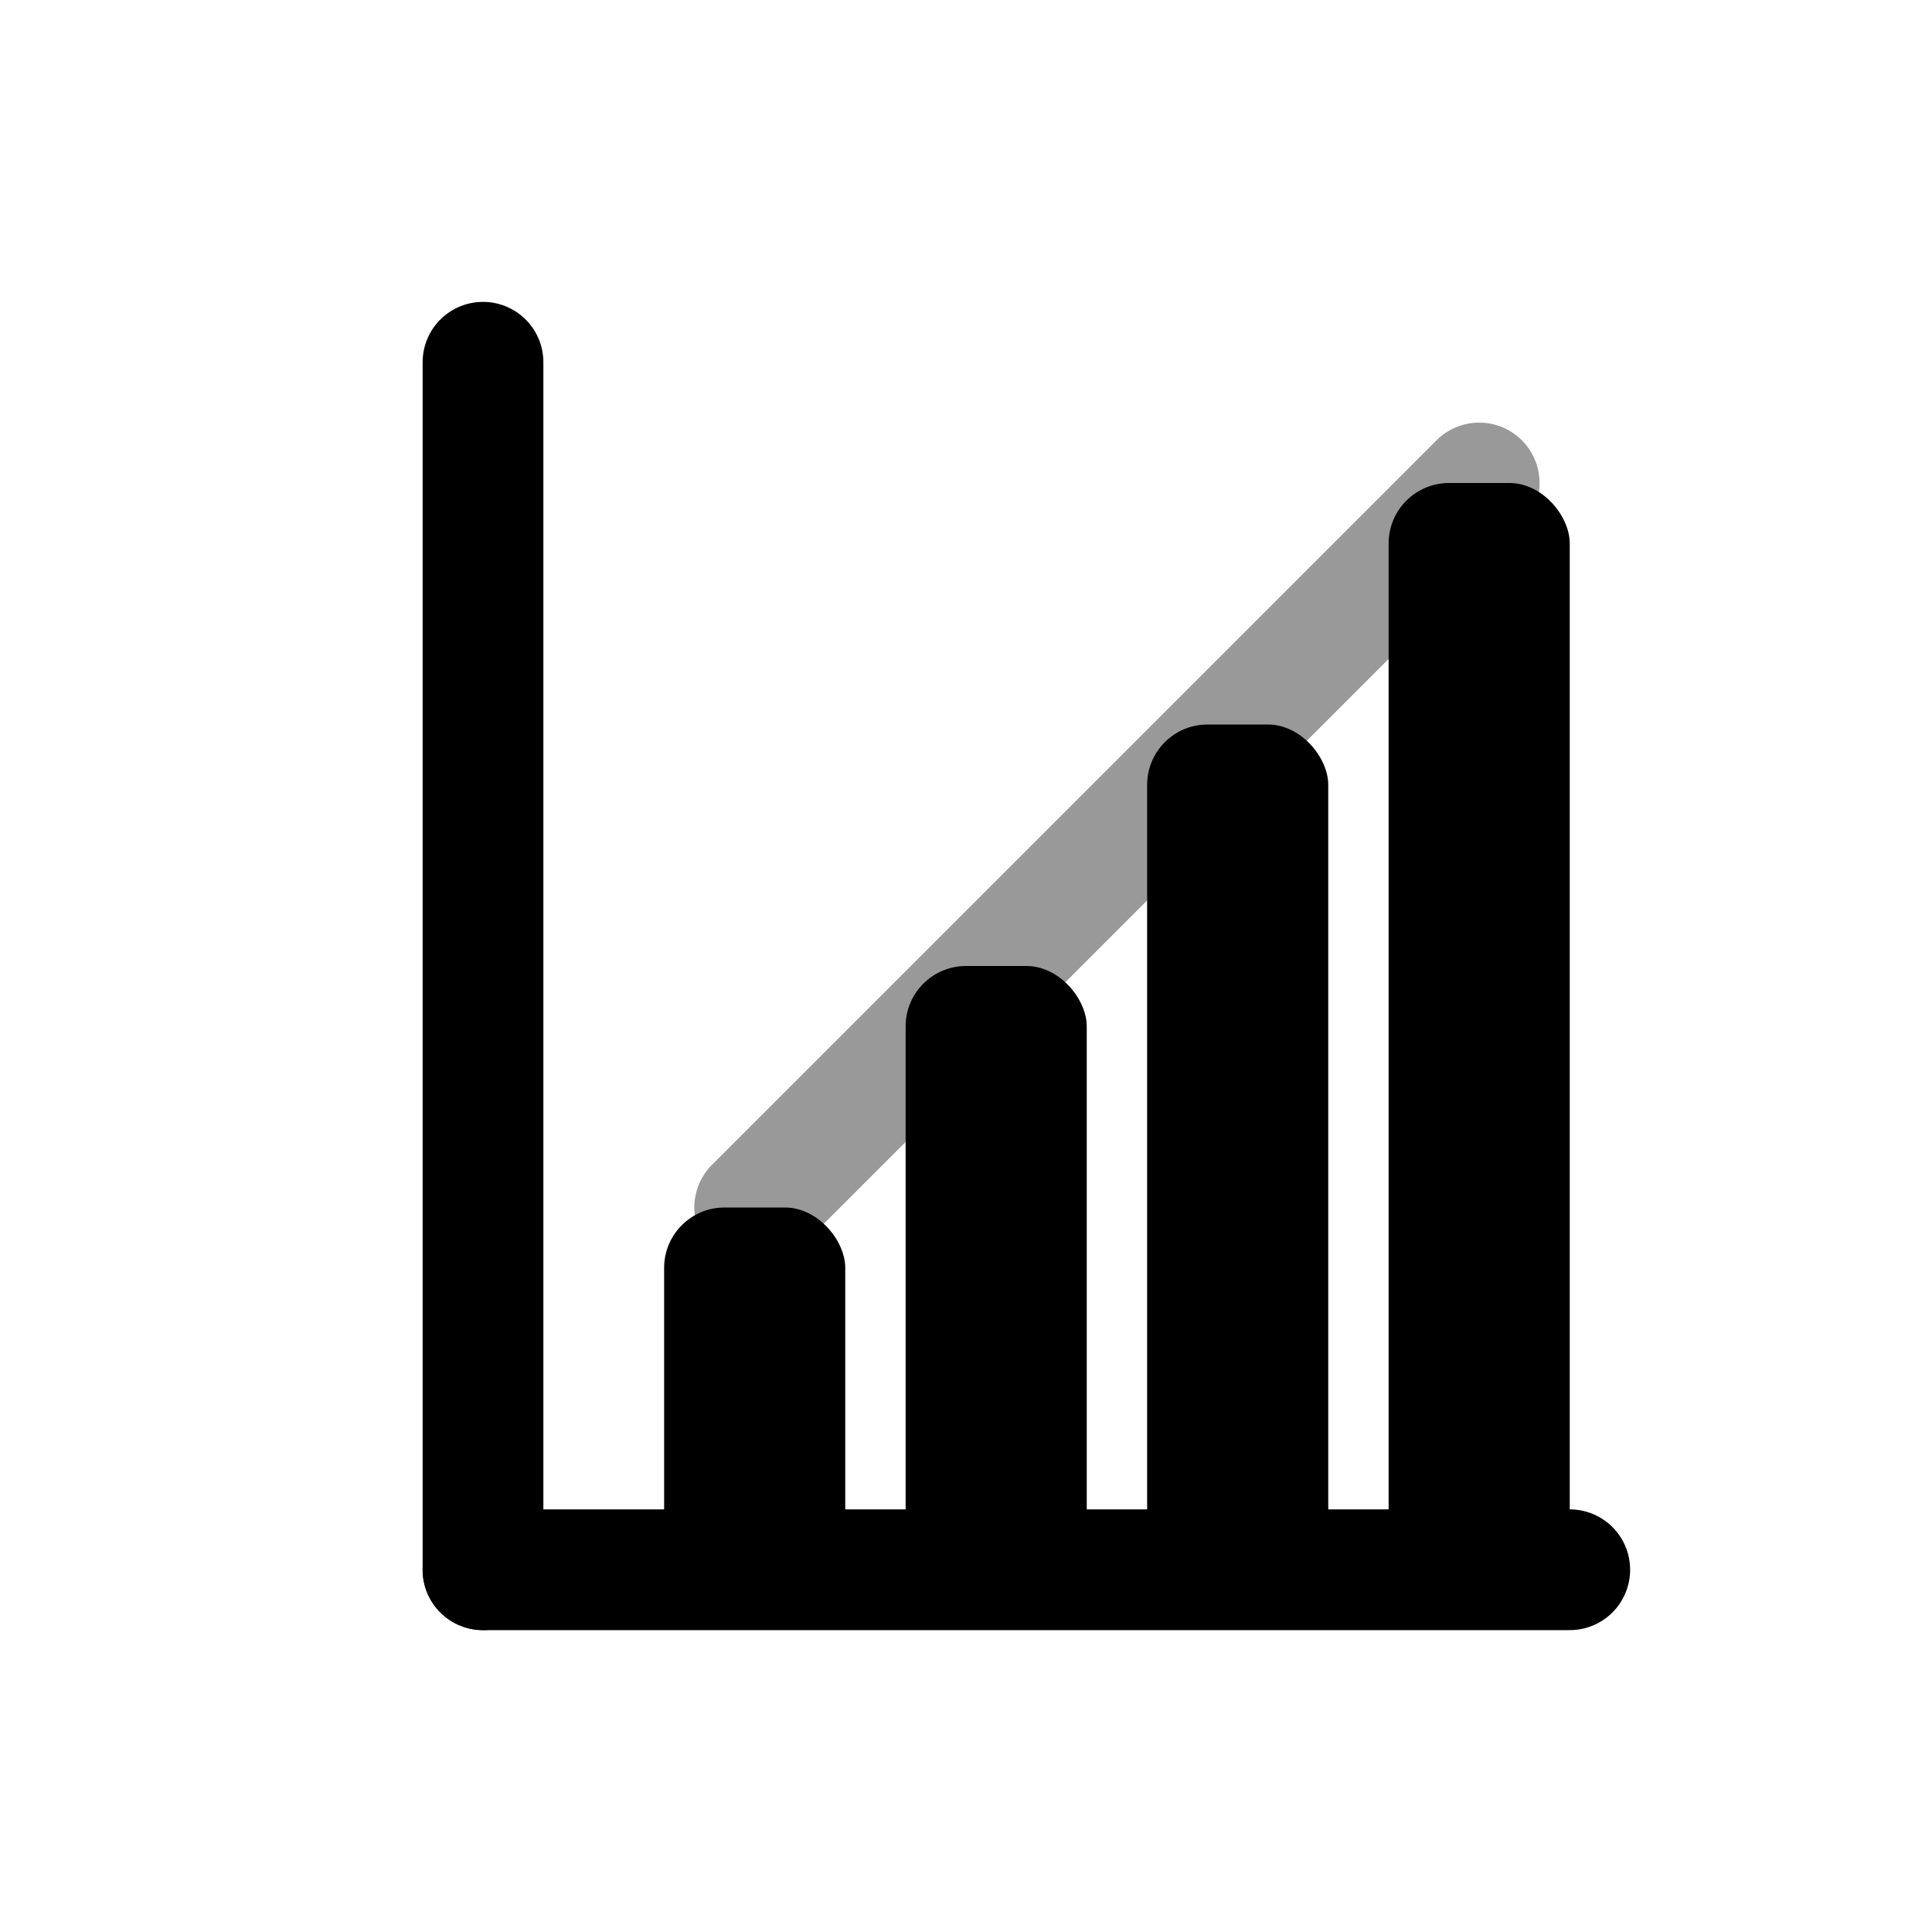 <?xml version="1.0" encoding="UTF-8"?>
<svg width="32" height="32" viewBox="0 0 32 32" xmlns="http://www.w3.org/2000/svg">
  <!-- SESSION STATS - Phosphor-inspired Bar Chart -->

  <!-- Base axis line -->
  <line x1="8" y1="26" x2="26" y2="26"
        stroke="currentColor" stroke-width="2" stroke-linecap="round"/>

  <!-- Vertical axis -->
  <line x1="8" y1="6" x2="8" y2="26"
        stroke="currentColor" stroke-width="2" stroke-linecap="round"/>

  <!-- Data bars (filled, growing) -->
  <rect x="11" y="20" width="3" height="6" rx="1"
        fill="currentColor"/>
  <rect x="15" y="16" width="3" height="10" rx="1"
        fill="currentColor"/>
  <rect x="19" y="12" width="3" height="14" rx="1"
        fill="currentColor"/>
  <rect x="23" y="8" width="3" height="18" rx="1"
        fill="currentColor"/>

  <!-- Trend line (clean, geometric) -->
  <polyline points="12.5,20 16.5,16 20.5,12 24.5,8"
            fill="none" stroke="currentColor" stroke-width="2"
            stroke-linecap="round" stroke-linejoin="round"
            opacity="0.4"/>
</svg>
